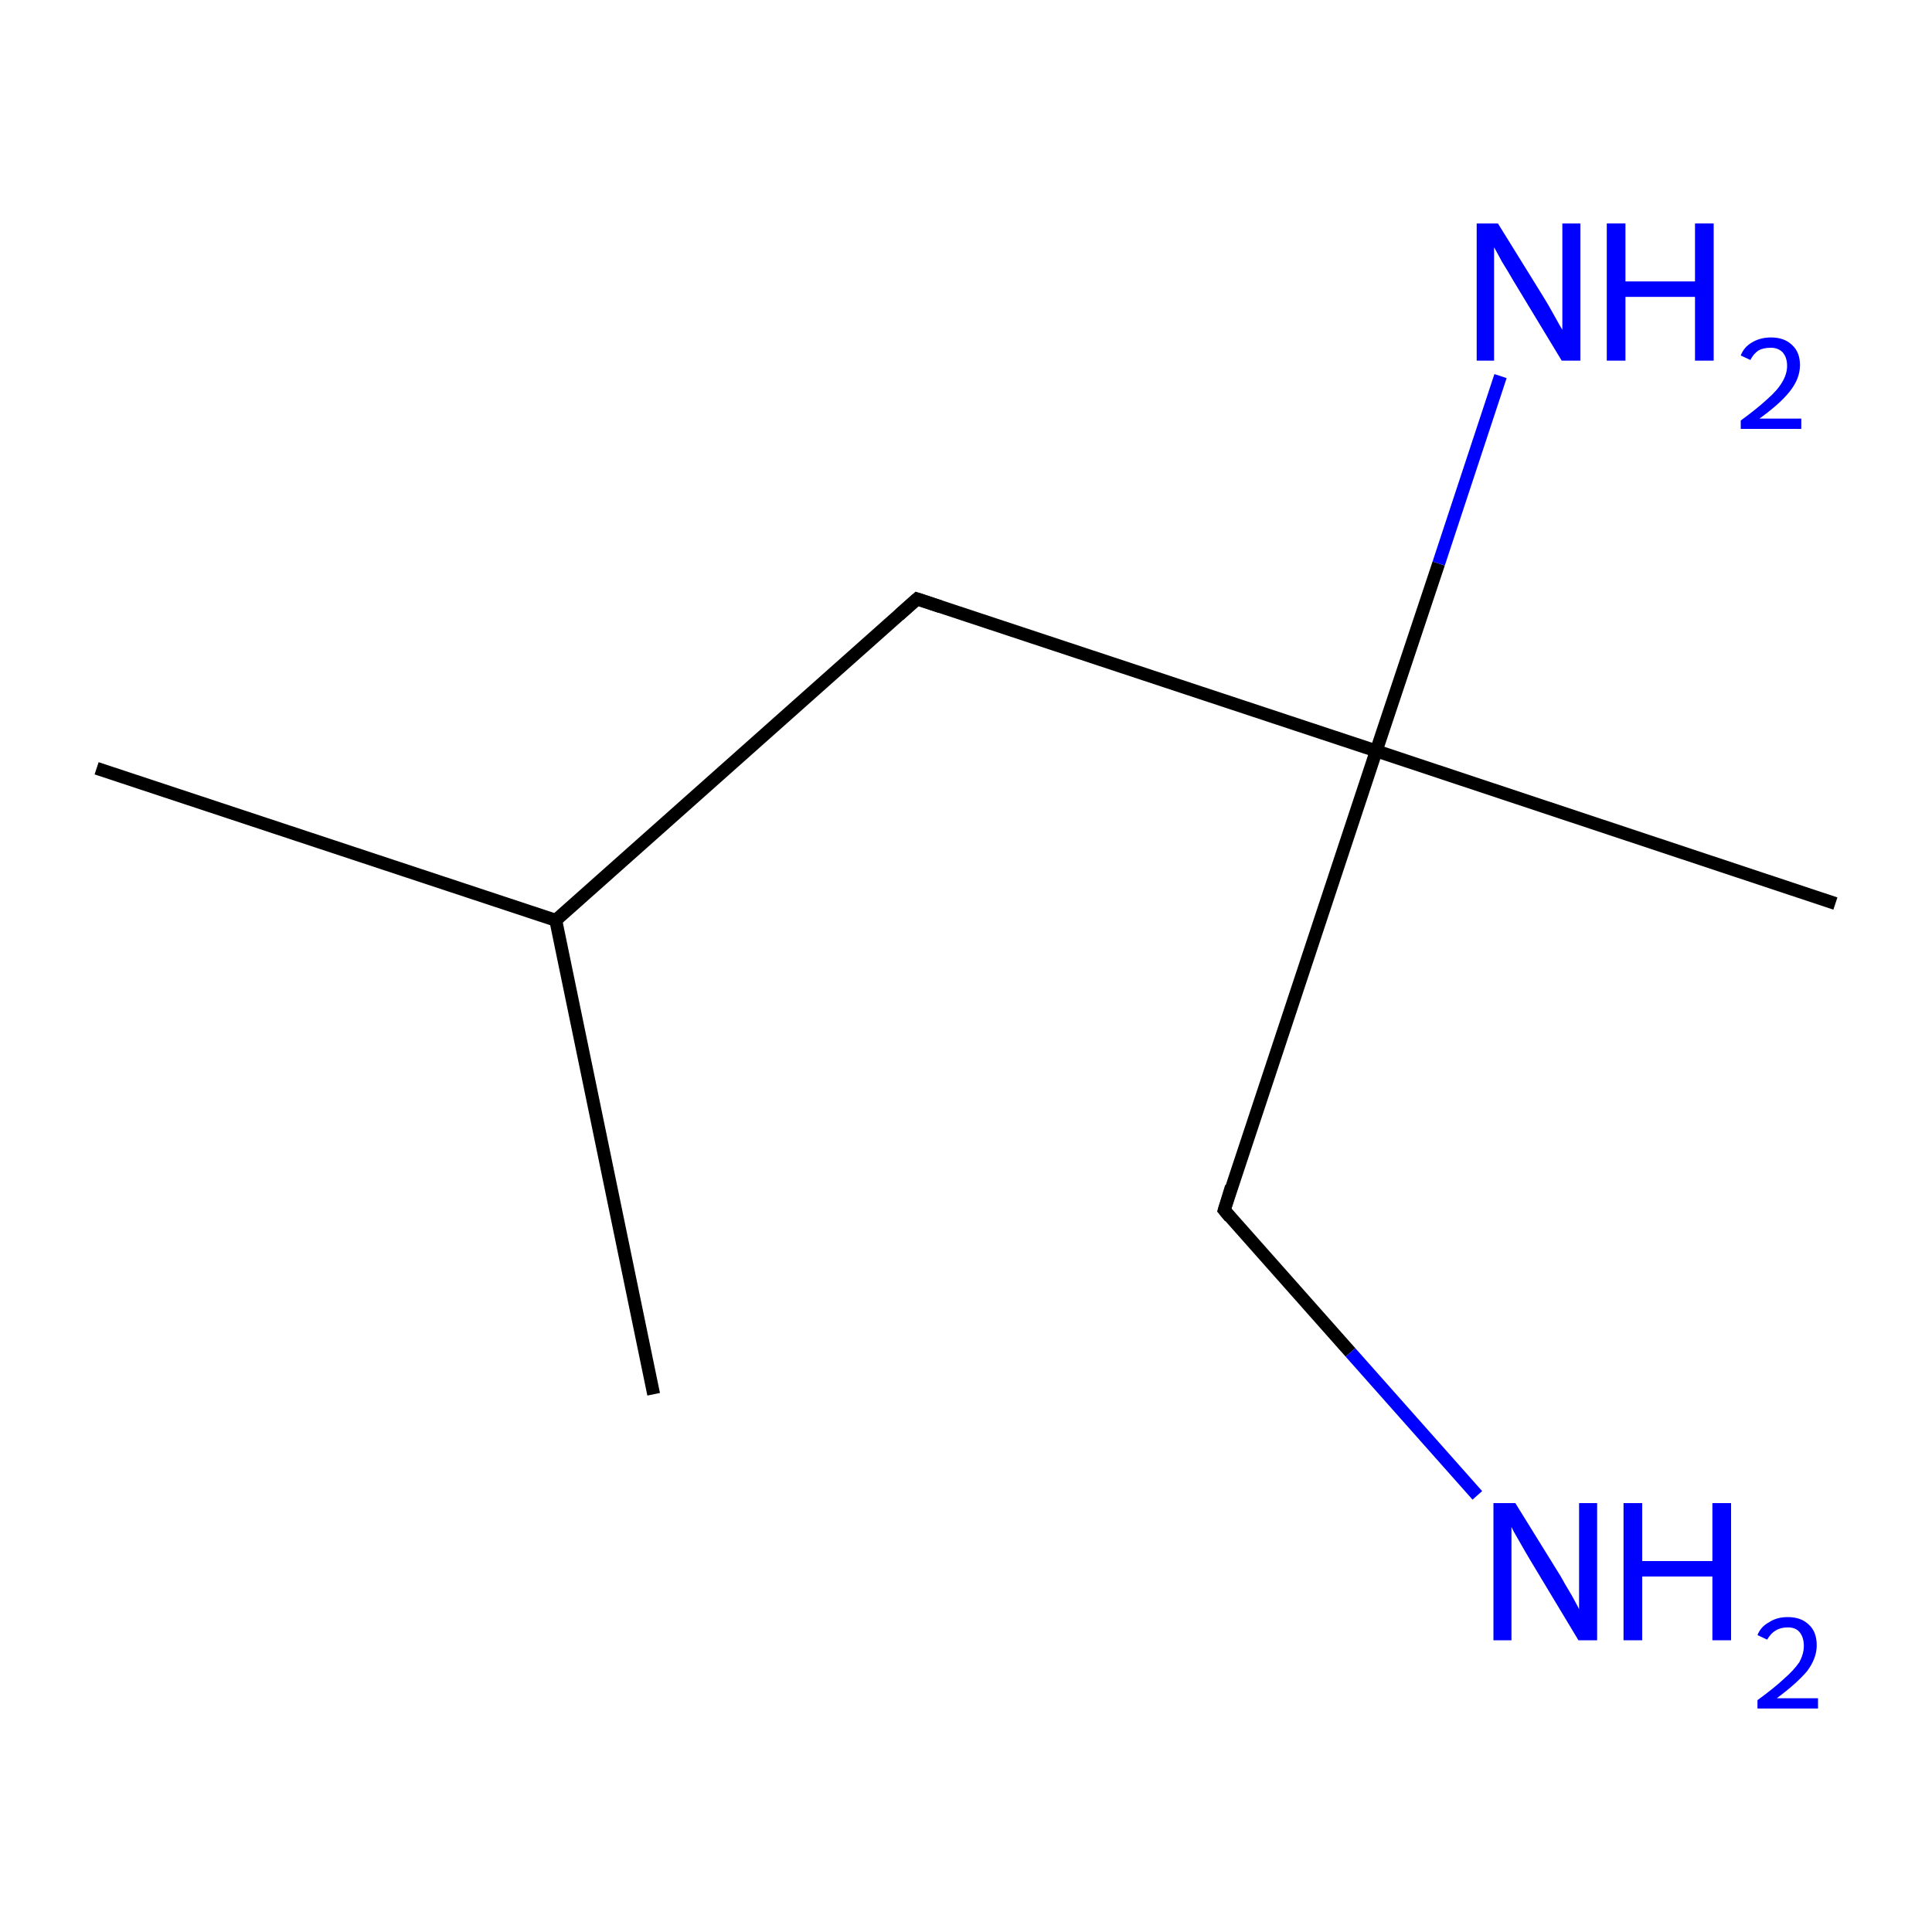 <?xml version='1.0' encoding='iso-8859-1'?>
<svg version='1.1' baseProfile='full'
              xmlns='http://www.w3.org/2000/svg'
                      xmlns:rdkit='http://www.rdkit.org/xml'
                      xmlns:xlink='http://www.w3.org/1999/xlink'
                  xml:space='preserve'
width='300px' height='300px' viewBox='0 0 300 300'>
<!-- END OF HEADER -->
<rect style='opacity:1.0;fill:#FFFFFF;stroke:none' width='300.0' height='300.0' x='0.0' y='0.0'> </rect>
<path class='bond-0 atom-0 atom-1' d='M 15.0,119.3 L 86.3,142.9' style='fill:none;fill-rule:evenodd;stroke:#000000;stroke-width:2.0px;stroke-linecap:butt;stroke-linejoin:miter;stroke-opacity:1' />
<path class='bond-1 atom-1 atom-2' d='M 86.3,142.9 L 101.5,216.5' style='fill:none;fill-rule:evenodd;stroke:#000000;stroke-width:2.0px;stroke-linecap:butt;stroke-linejoin:miter;stroke-opacity:1' />
<path class='bond-2 atom-1 atom-3' d='M 86.3,142.9 L 142.4,93.0' style='fill:none;fill-rule:evenodd;stroke:#000000;stroke-width:2.0px;stroke-linecap:butt;stroke-linejoin:miter;stroke-opacity:1' />
<path class='bond-3 atom-3 atom-4' d='M 142.4,93.0 L 213.7,116.6' style='fill:none;fill-rule:evenodd;stroke:#000000;stroke-width:2.0px;stroke-linecap:butt;stroke-linejoin:miter;stroke-opacity:1' />
<path class='bond-4 atom-4 atom-5' d='M 213.7,116.6 L 285.0,140.3' style='fill:none;fill-rule:evenodd;stroke:#000000;stroke-width:2.0px;stroke-linecap:butt;stroke-linejoin:miter;stroke-opacity:1' />
<path class='bond-5 atom-4 atom-6' d='M 213.7,116.6 L 223.4,87.5' style='fill:none;fill-rule:evenodd;stroke:#000000;stroke-width:2.0px;stroke-linecap:butt;stroke-linejoin:miter;stroke-opacity:1' />
<path class='bond-5 atom-4 atom-6' d='M 223.4,87.5 L 233.0,58.4' style='fill:none;fill-rule:evenodd;stroke:#0000FF;stroke-width:2.0px;stroke-linecap:butt;stroke-linejoin:miter;stroke-opacity:1' />
<path class='bond-6 atom-4 atom-7' d='M 213.7,116.6 L 190.1,187.9' style='fill:none;fill-rule:evenodd;stroke:#000000;stroke-width:2.0px;stroke-linecap:butt;stroke-linejoin:miter;stroke-opacity:1' />
<path class='bond-7 atom-7 atom-8' d='M 190.1,187.9 L 209.7,210.0' style='fill:none;fill-rule:evenodd;stroke:#000000;stroke-width:2.0px;stroke-linecap:butt;stroke-linejoin:miter;stroke-opacity:1' />
<path class='bond-7 atom-7 atom-8' d='M 209.7,210.0 L 229.4,232.2' style='fill:none;fill-rule:evenodd;stroke:#0000FF;stroke-width:2.0px;stroke-linecap:butt;stroke-linejoin:miter;stroke-opacity:1' />
<path d='M 139.6,95.5 L 142.4,93.0 L 146.0,94.2' style='fill:none;stroke:#000000;stroke-width:2.0px;stroke-linecap:butt;stroke-linejoin:miter;stroke-miterlimit:10;stroke-opacity:1;' />
<path d='M 191.2,184.3 L 190.1,187.9 L 191.0,189.0' style='fill:none;stroke:#000000;stroke-width:2.0px;stroke-linecap:butt;stroke-linejoin:miter;stroke-miterlimit:10;stroke-opacity:1;' />
<path class='atom-6' d='M 232.6 34.7
L 239.6 46.0
Q 240.3 47.1, 241.4 49.1
Q 242.5 51.1, 242.6 51.2
L 242.6 34.7
L 245.4 34.7
L 245.4 56.0
L 242.5 56.0
L 235.0 43.6
Q 234.2 42.2, 233.2 40.6
Q 232.3 38.9, 232.0 38.4
L 232.0 56.0
L 229.3 56.0
L 229.3 34.7
L 232.6 34.7
' fill='#0000FF'/>
<path class='atom-6' d='M 249.5 34.7
L 252.4 34.7
L 252.4 43.7
L 263.2 43.7
L 263.2 34.7
L 266.1 34.7
L 266.1 56.0
L 263.2 56.0
L 263.2 46.1
L 252.4 46.1
L 252.4 56.0
L 249.5 56.0
L 249.5 34.7
' fill='#0000FF'/>
<path class='atom-6' d='M 270.3 55.2
Q 270.8 53.9, 272.0 53.2
Q 273.3 52.4, 275.0 52.4
Q 277.1 52.4, 278.3 53.6
Q 279.5 54.7, 279.5 56.7
Q 279.5 58.8, 277.9 60.8
Q 276.4 62.7, 273.2 65.0
L 279.7 65.0
L 279.7 66.6
L 270.3 66.6
L 270.3 65.3
Q 272.9 63.4, 274.4 62.0
Q 276.0 60.6, 276.7 59.4
Q 277.5 58.1, 277.5 56.8
Q 277.5 55.5, 276.8 54.7
Q 276.1 54.0, 275.0 54.0
Q 273.8 54.0, 273.1 54.4
Q 272.3 54.9, 271.8 55.9
L 270.3 55.2
' fill='#0000FF'/>
<path class='atom-8' d='M 235.3 233.4
L 242.3 244.7
Q 242.9 245.8, 244.1 247.8
Q 245.2 249.8, 245.2 249.9
L 245.2 233.4
L 248.0 233.4
L 248.0 254.7
L 245.1 254.7
L 237.7 242.4
Q 236.8 240.9, 235.9 239.3
Q 234.9 237.6, 234.7 237.1
L 234.7 254.7
L 231.9 254.7
L 231.9 233.4
L 235.3 233.4
' fill='#0000FF'/>
<path class='atom-8' d='M 252.1 233.4
L 255.0 233.4
L 255.0 242.4
L 265.9 242.4
L 265.9 233.4
L 268.8 233.4
L 268.8 254.7
L 265.9 254.7
L 265.9 244.8
L 255.0 244.8
L 255.0 254.7
L 252.1 254.7
L 252.1 233.4
' fill='#0000FF'/>
<path class='atom-8' d='M 272.9 253.9
Q 273.4 252.6, 274.7 251.9
Q 275.9 251.1, 277.6 251.1
Q 279.7 251.1, 280.9 252.3
Q 282.1 253.4, 282.1 255.5
Q 282.1 257.5, 280.6 259.5
Q 279.0 261.4, 275.9 263.7
L 282.3 263.7
L 282.3 265.3
L 272.9 265.3
L 272.9 264.0
Q 275.5 262.1, 277.0 260.7
Q 278.6 259.3, 279.4 258.1
Q 280.1 256.8, 280.1 255.6
Q 280.1 254.2, 279.4 253.4
Q 278.8 252.7, 277.6 252.7
Q 276.5 252.7, 275.7 253.2
Q 275.0 253.6, 274.4 254.6
L 272.9 253.9
' fill='#0000FF'/>
</svg>
